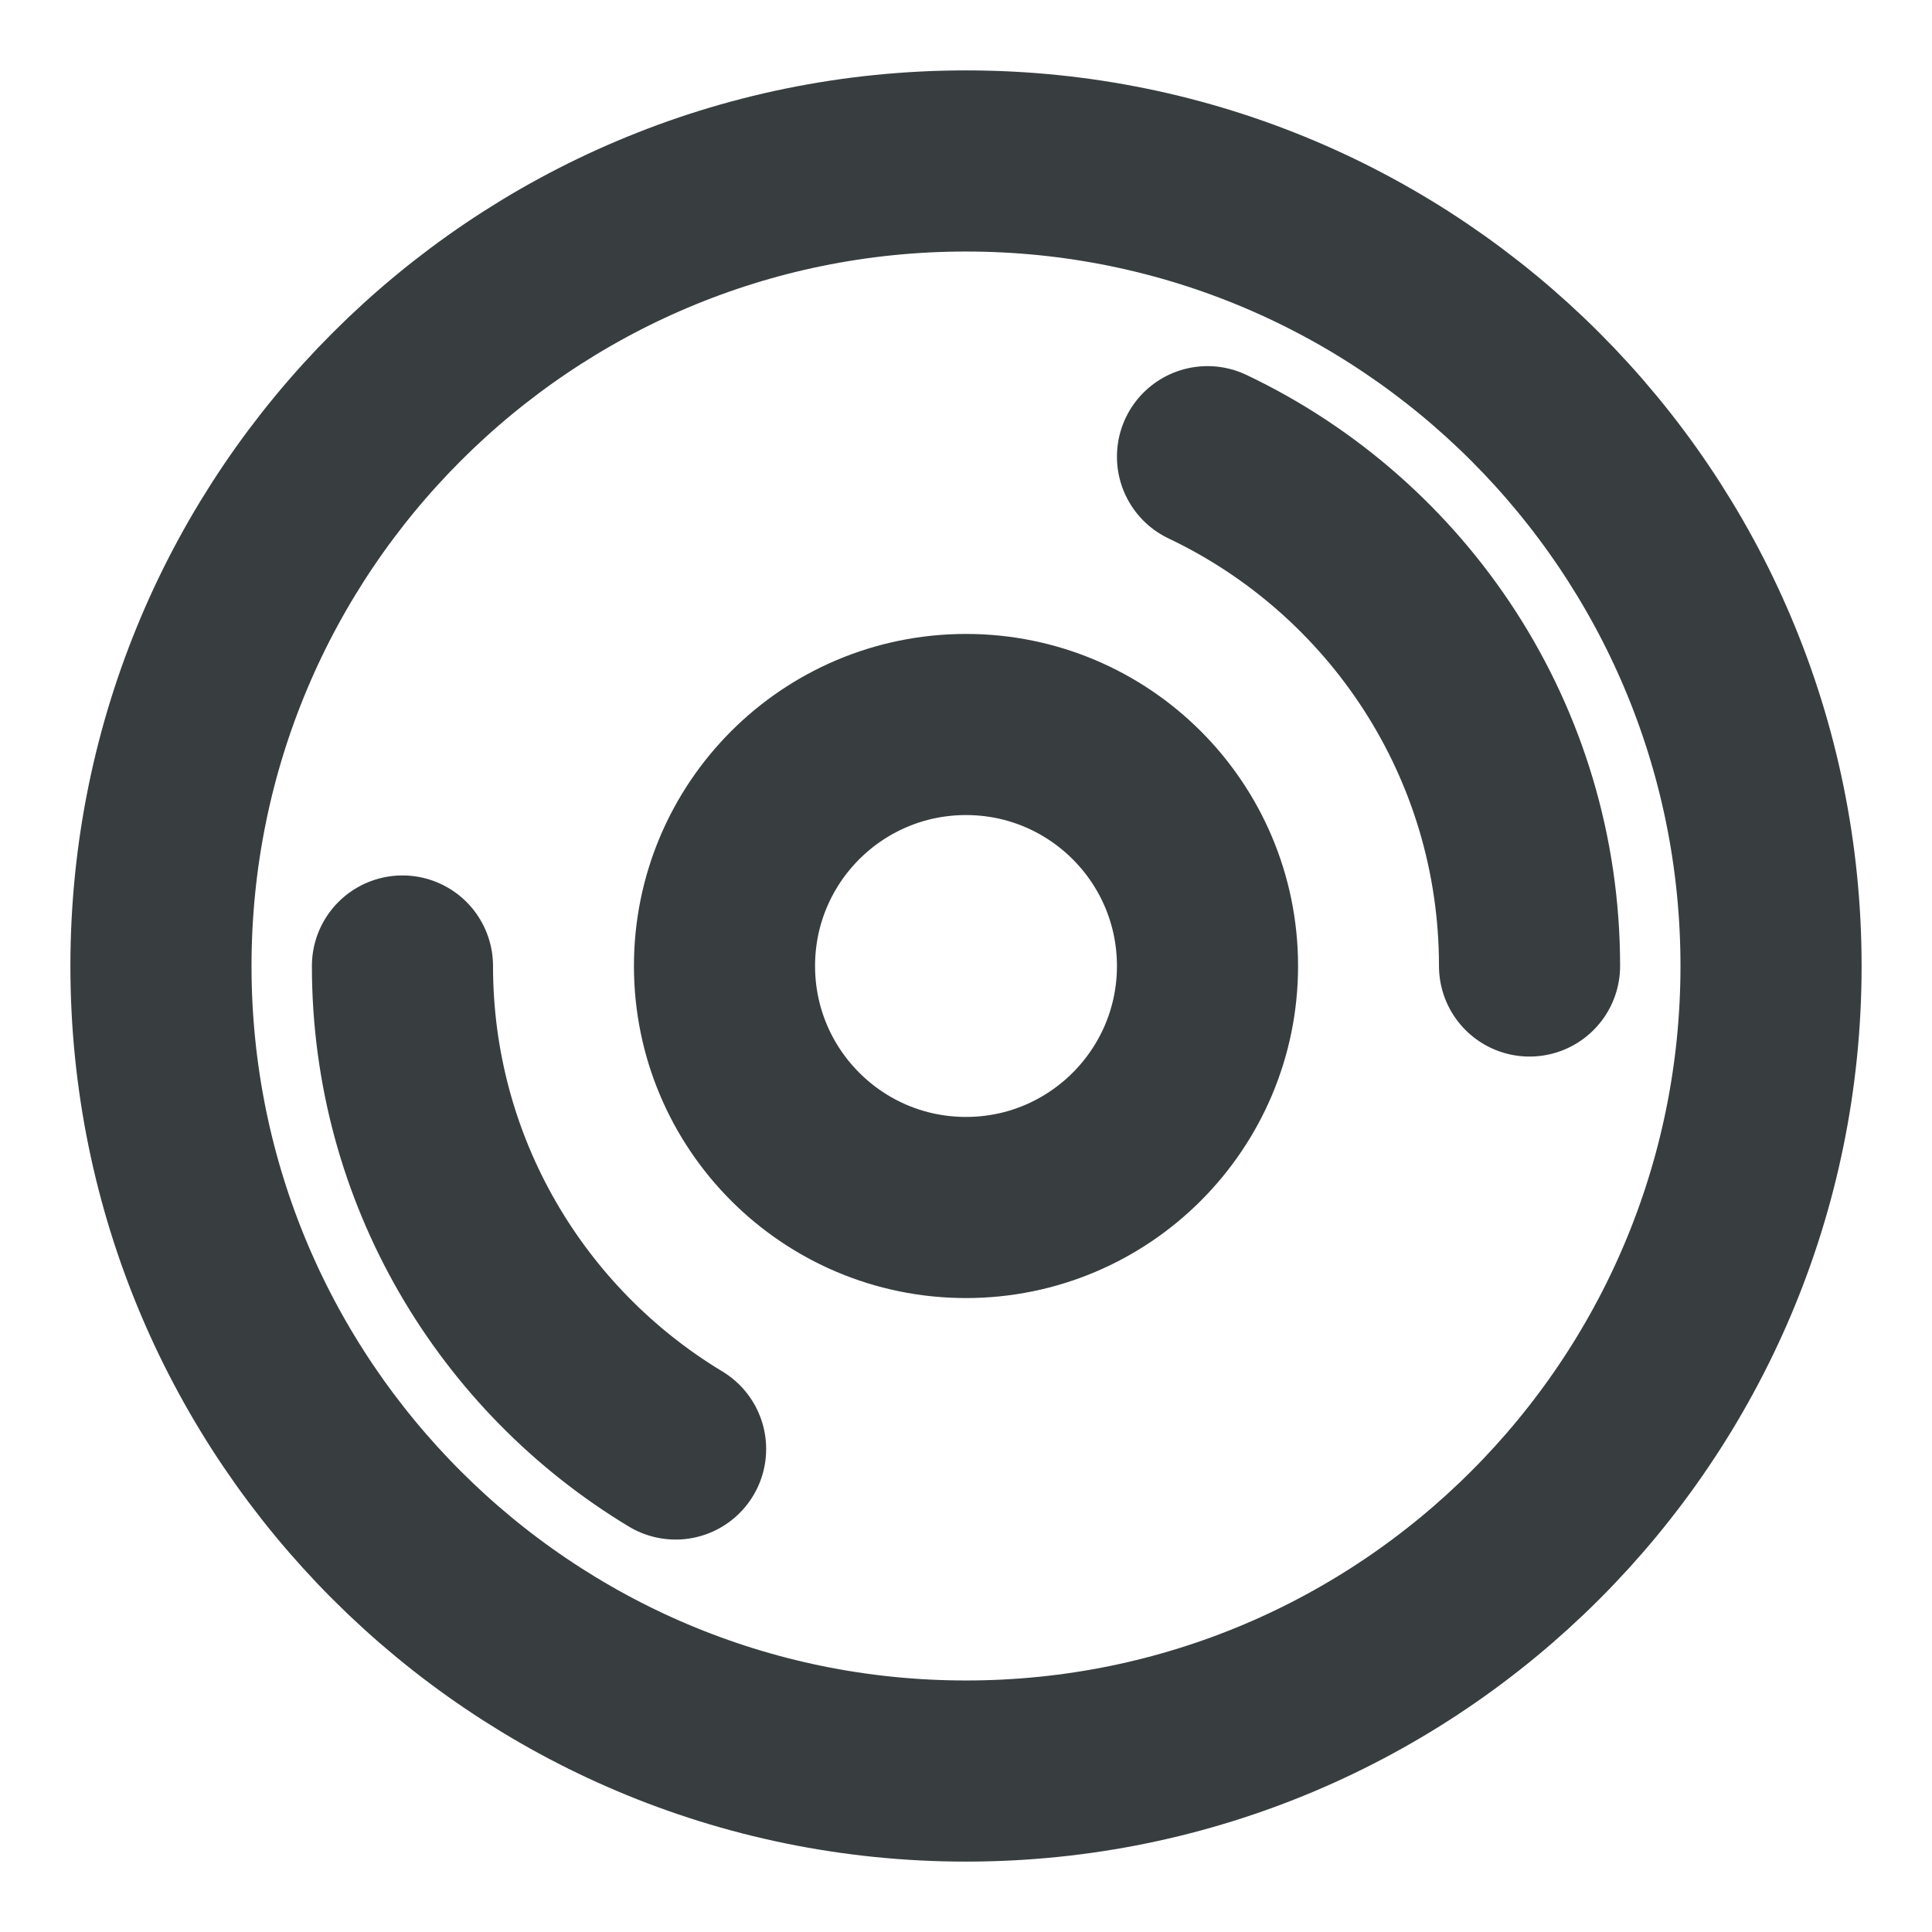 <svg width="16" height="16" viewBox="0 0 16 16" fill="none" xmlns="http://www.w3.org/2000/svg">
<path d="M10 3.782C11.577 4.531 12.667 6.138 12.667 8M5.595 12C4.24 11.183 3.333 9.697 3.333 8M14.667 8C14.667 11.682 11.682 14.667 8 14.667C4.318 14.667 1.333 11.682 1.333 8C1.333 4.318 4.318 1.333 8 1.333C11.682 1.333 14.667 4.318 14.667 8ZM10 8C10 9.104 9.104 10 8 10C6.895 10 6 9.104 6 8C6 6.895 6.895 6 8 6C9.104 6 10 6.895 10 8Z" stroke="#383E40" stroke-width="1.5" stroke-linecap="round" stroke-linejoin="round"/>
</svg>
